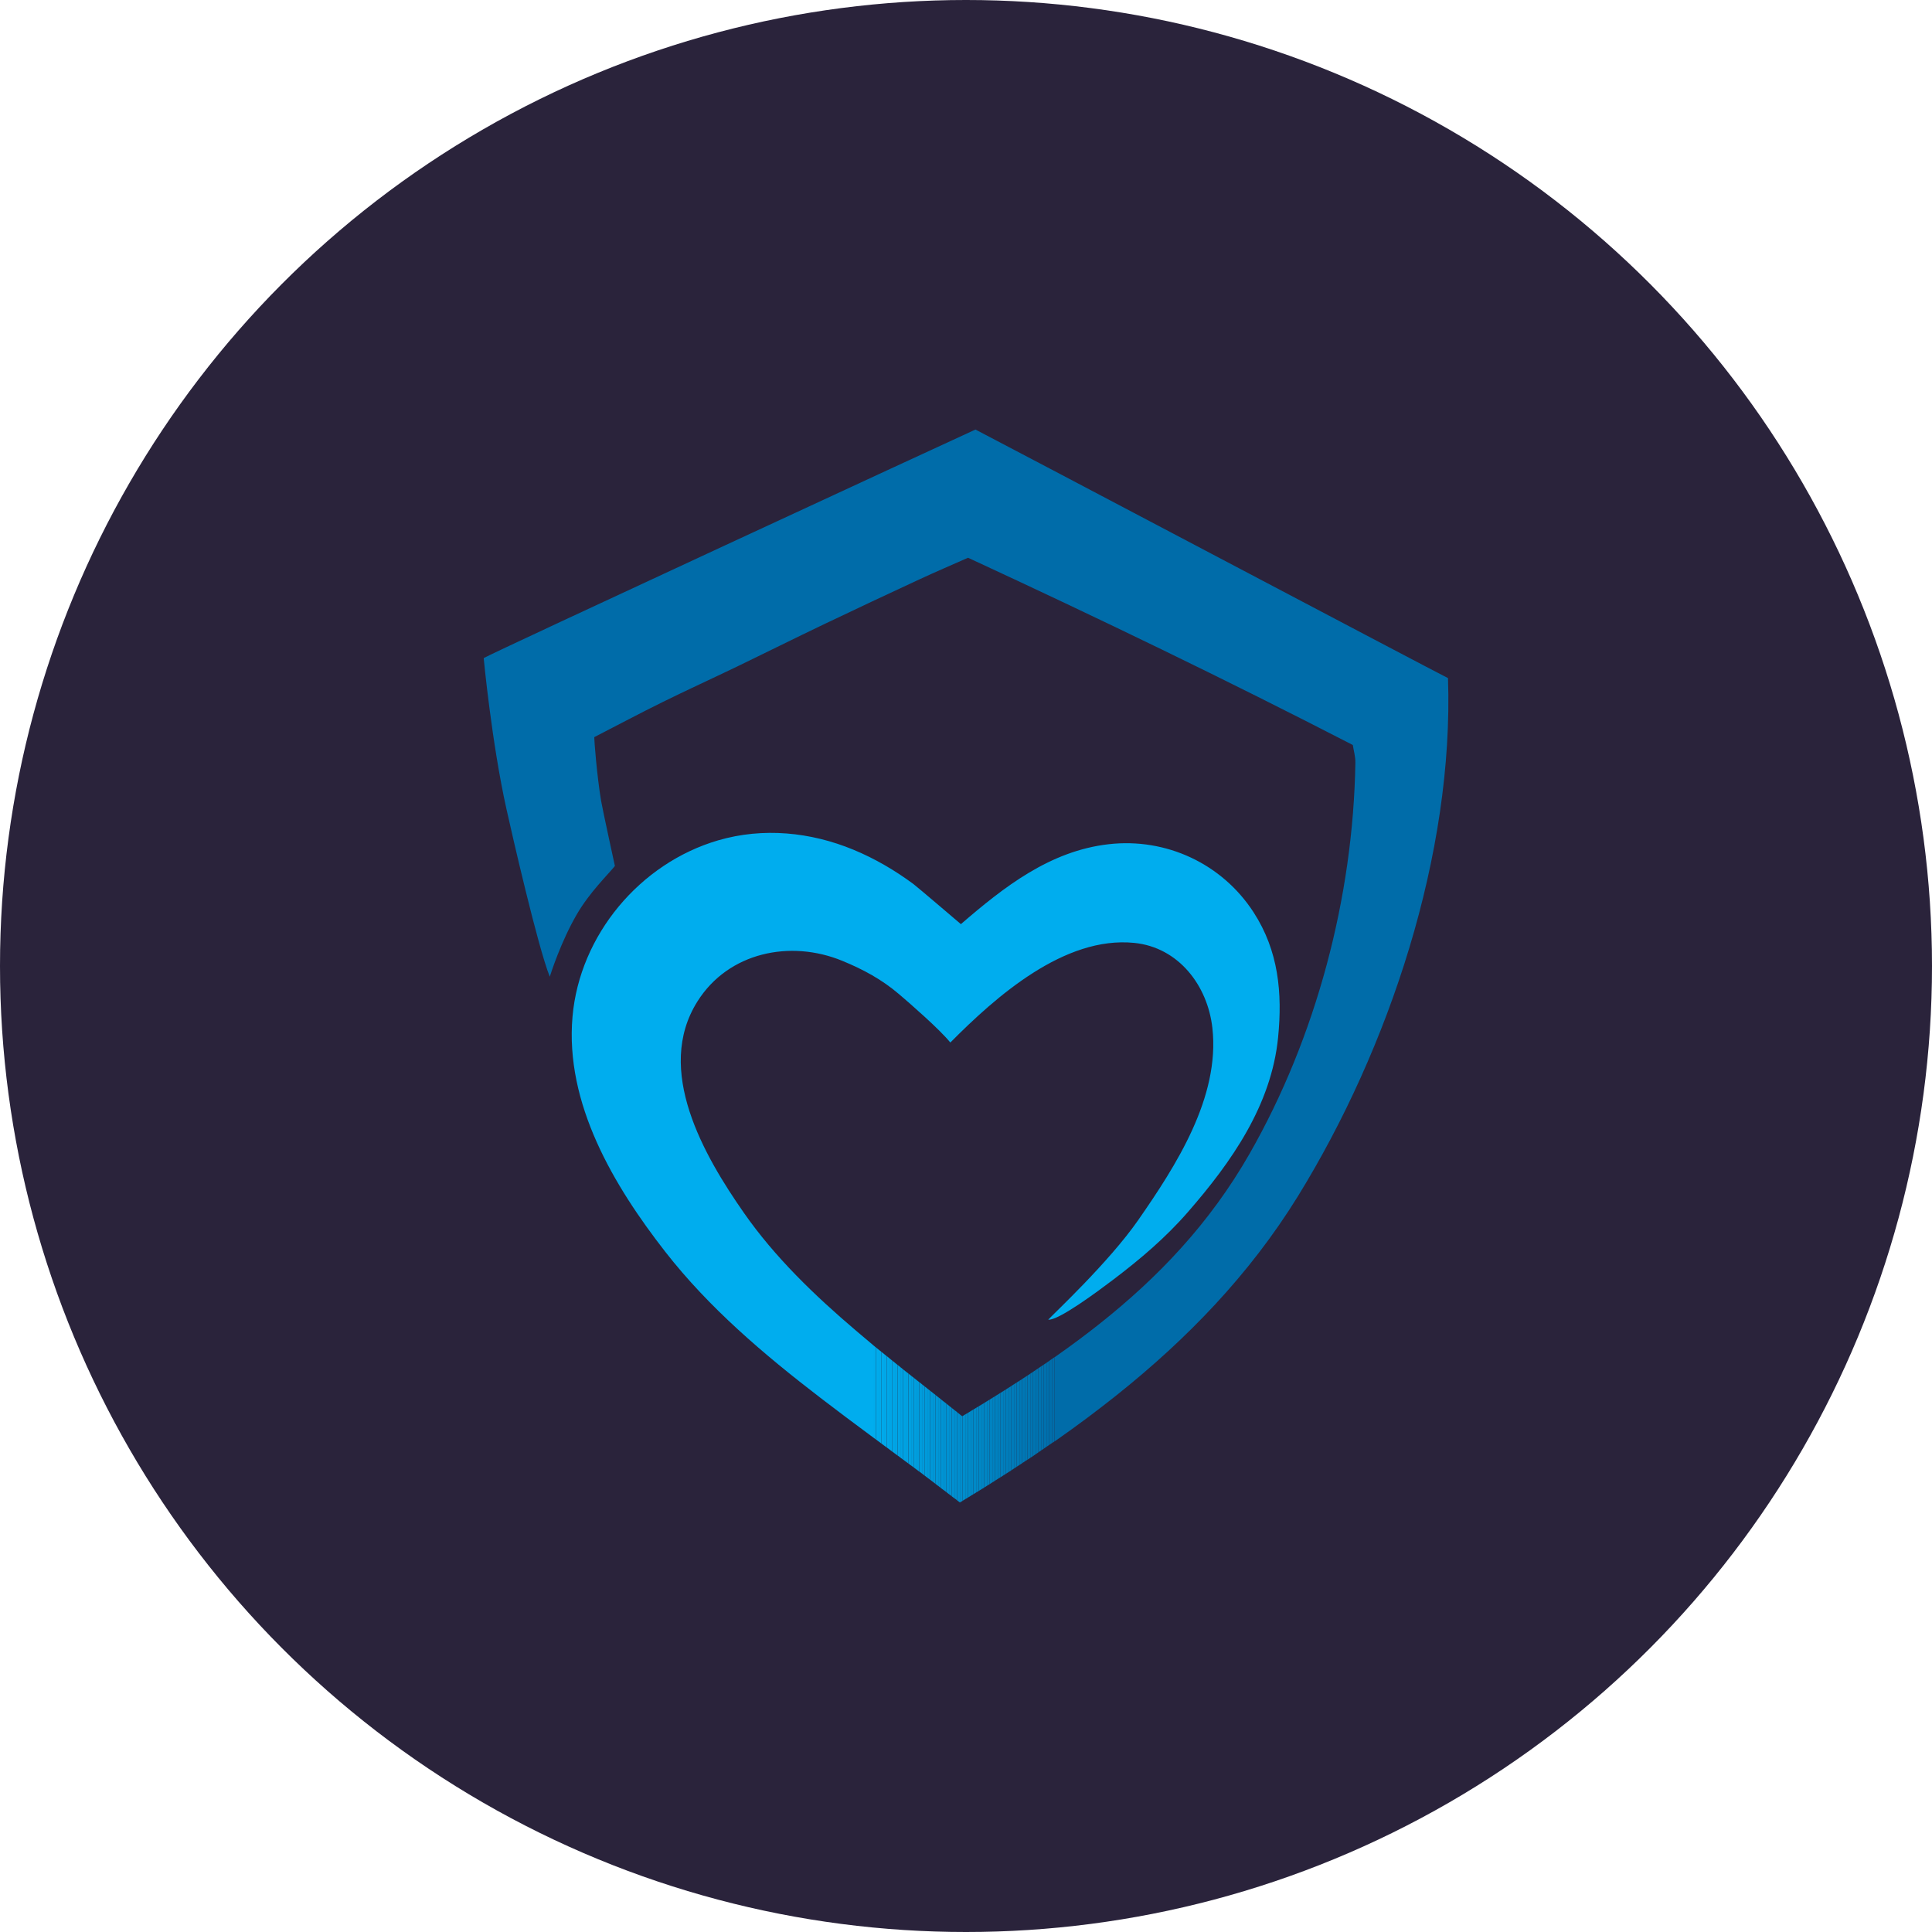 <?xml version="1.0" encoding="iso-8859-1"?>
<!-- Generator: Adobe Illustrator 26.3.1, SVG Export Plug-In . SVG Version: 6.00 Build 0)  -->
<svg version="1.1" id="Layer_1" xmlns="http://www.w3.org/2000/svg" xmlns:xlink="http://www.w3.org/1999/xlink" x="0px" y="0px"
	 width="48px" height="48px" viewBox="0 0 48 48" style="enable-background:new 0 0 48 48;" xml:space="preserve">
<circle style="fill:#2A233B;" cx="24" cy="24" r="24"/>
<g>
	<path style="fill:#00ADEE;" d="M21.629,33.365c-0.12-0.1-0.239-0.201-0.358-0.302c-1.038-0.882-2.02-1.829-2.784-2.923
		c-0.997-1.427-2.233-3.559-1.158-5.262c0.772-1.223,2.309-1.536,3.596-1.007c0.524,0.215,0.985,0.465,1.414,0.831
		c0.305,0.261,0.992,0.859,1.272,1.199c1.13-1.139,2.83-2.651,4.57-2.475c1.099,0.111,1.821,1.056,1.94,2.112
		c0.194,1.721-0.904,3.425-1.844,4.777c-0.734,1.055-2.126,2.349-2.234,2.472c0.253,0.027,1.253-0.72,1.62-0.998
		c0.666-0.505,1.299-1.042,1.851-1.677c1.08-1.24,2.074-2.653,2.24-4.338c0.109-1.102,0.013-2.148-0.609-3.108
		c-0.781-1.206-2.17-1.855-3.599-1.692c-1.459,0.166-2.602,1.061-3.673,1.986c0,0-1.082-0.924-1.18-0.997
		c-0.461-0.341-0.96-0.633-1.49-0.852c-1.064-0.44-2.244-0.558-3.357-0.234c-1.946,0.567-3.443,2.355-3.622,4.379
		c-0.191,2.164,1.027,4.206,2.307,5.847c1.082,1.387,2.441,2.543,3.858,3.63c0.411,0.315,0.824,0.625,1.24,0.932
		c0.022,0.017,0.045,0.033,0.067,0.05v-2.293C21.674,33.403,21.652,33.384,21.629,33.365z"/>
	<path style="fill:#00ACED;" d="M21.696,33.422v2.293c0.022,0.017,0.045,0.033,0.067,0.05v-2.287
		C21.741,33.459,21.719,33.44,21.696,33.422z"/>
	<path style="fill:#00ABEC;" d="M21.764,33.477v2.287c0.022,0.017,0.045,0.033,0.067,0.05v-2.282
		C21.808,33.513,21.786,33.496,21.764,33.477z"/>
	<path style="fill:#00AAEB;" d="M21.831,33.532v2.282c0.022,0.017,0.045,0.033,0.067,0.05v-2.278
		C21.876,33.568,21.853,33.55,21.831,33.532z"/>
	<path style="fill:#00A9EA;" d="M21.898,33.586v2.278c0.022,0.017,0.045,0.033,0.067,0.05V33.64
		C21.943,33.622,21.92,33.604,21.898,33.586z"/>
	<path style="fill:#00A8E9;" d="M21.965,33.64v2.274c0.023,0.017,0.045,0.033,0.067,0.05v-2.269
		C22.01,33.676,21.988,33.658,21.965,33.64z"/>
	<path style="fill:#00A7E8;" d="M22.033,33.694v2.269c0.022,0.017,0.045,0.033,0.067,0.05v-2.265
		C22.077,33.73,22.055,33.712,22.033,33.694z"/>
	<path style="fill:#00A6E7;" d="M22.1,33.749v2.265c0.023,0.017,0.045,0.033,0.067,0.05v-2.26
		C22.145,33.785,22.122,33.767,22.1,33.749z"/>
	<path style="fill:#00A5E6;" d="M22.167,33.803v2.26c0.023,0.017,0.045,0.033,0.067,0.05v-2.256
		C22.212,33.839,22.19,33.821,22.167,33.803z"/>
	<path style="fill:#00A4E5;" d="M22.234,33.857v2.256c0.022,0.017,0.045,0.033,0.067,0.05v-2.251
		C22.279,33.893,22.257,33.875,22.234,33.857z"/>
	<path style="fill:#00A3E4;" d="M22.302,33.911v2.251c0.022,0.017,0.045,0.033,0.067,0.05v-2.247
		C22.346,33.948,22.324,33.929,22.302,33.911z"/>
	<path style="fill:#00A2E3;" d="M22.369,33.966v2.247c0.022,0.017,0.045,0.033,0.067,0.05V34.02
		C22.414,34.002,22.391,33.983,22.369,33.966z"/>
	<path style="fill:#00A2E2;" d="M22.436,34.02v2.242c0.022,0.017,0.045,0.033,0.067,0.05v-2.238
		C22.481,34.056,22.459,34.038,22.436,34.02z"/>
	<path style="fill:#00A1E1;" d="M22.503,34.073v2.238c0.022,0.017,0.045,0.033,0.067,0.05v-2.235
		C22.548,34.109,22.526,34.091,22.503,34.073z"/>
	<path style="fill:#00A0E0;" d="M22.571,34.127v2.235c0.022,0.017,0.045,0.033,0.067,0.05V34.18
		C22.615,34.162,22.593,34.144,22.571,34.127z"/>
	<path style="fill:#009FDF;" d="M22.638,34.18v2.231c0.022,0.017,0.045,0.033,0.067,0.05v-2.228
		C22.683,34.215,22.66,34.198,22.638,34.18z"/>
	<path style="fill:#009EDE;" d="M22.705,34.233v2.228c0.022,0.017,0.045,0.033,0.067,0.05v-2.225
		C22.75,34.268,22.728,34.251,22.705,34.233z"/>
	<path style="fill:#009DDD;" d="M22.772,34.286v2.225c0.022,0.017,0.045,0.033,0.067,0.05V34.34
		C22.817,34.322,22.795,34.304,22.772,34.286z"/>
	<path style="fill:#009CDC;" d="M22.84,34.339v2.221c0.022,0.017,0.045,0.033,0.067,0.05v-2.218
		C22.884,34.375,22.862,34.357,22.84,34.339z"/>
	<path style="fill:#009BDB;" d="M22.907,34.393v2.218c0.023,0.017,0.045,0.034,0.067,0.051v-2.216
		C22.952,34.428,22.929,34.41,22.907,34.393z"/>
	<path style="fill:#009ADA;" d="M22.974,34.446v2.216c0.023,0.017,0.045,0.034,0.067,0.051v-2.214
		C23.019,34.481,22.996,34.463,22.974,34.446z"/>
	<path style="fill:#0099D9;" d="M23.041,34.499v2.214c0.023,0.017,0.045,0.034,0.067,0.051v-2.212
		C23.086,34.534,23.064,34.517,23.041,34.499z"/>
	<path style="fill:#0098D8;" d="M23.109,34.552v2.212c0.023,0.017,0.045,0.034,0.067,0.051v-2.21
		C23.153,34.588,23.131,34.57,23.109,34.552z"/>
	<path style="fill:#0097D7;" d="M23.176,34.605v2.21c0.023,0.017,0.045,0.034,0.067,0.051v-2.208
		C23.22,34.641,23.198,34.623,23.176,34.605z"/>
	<path style="fill:#0096D6;" d="M23.243,34.659v2.208c0.023,0.017,0.045,0.034,0.067,0.051v-2.206
		C23.288,34.694,23.266,34.677,23.243,34.659z"/>
	<path style="fill:#0095D5;" d="M23.31,34.712v2.206c0.022,0.017,0.045,0.034,0.067,0.051v-2.204
		C23.355,34.748,23.333,34.73,23.31,34.712z"/>
	<path style="fill:#0094D4;" d="M23.377,34.766v2.204c0.022,0.017,0.045,0.034,0.067,0.051V34.82
		C23.422,34.801,23.4,34.784,23.377,34.766z"/>
	<path style="fill:#0093D3;" d="M23.445,34.819v2.201c0.022,0.017,0.045,0.034,0.067,0.051v-2.199
		C23.49,34.855,23.467,34.837,23.445,34.819z"/>
	<path style="fill:#0092D2;" d="M23.512,34.873v2.199c0.022,0.017,0.045,0.034,0.067,0.051v-2.197
		C23.557,34.908,23.534,34.891,23.512,34.873z"/>
	<path style="fill:#0091D1;" d="M23.579,34.926v2.197c0.022,0.017,0.045,0.034,0.067,0.051V34.98
		C23.624,34.962,23.602,34.944,23.579,34.926z"/>
	<path style="fill:#0090D0;" d="M23.646,34.98v2.195c0.022,0.017,0.045,0.034,0.067,0.051v-2.192
		C23.691,35.015,23.669,34.998,23.646,34.98z"/>
	<path style="fill:#008FCF;" d="M23.714,35.033v2.192c0.022,0.017,0.045,0.034,0.067,0.051v-2.19
		C23.759,35.069,23.736,35.051,23.714,35.033z"/>
	<path style="fill:#008ECE;" d="M23.781,35.087v2.19c0.022,0.017,0.045,0.034,0.067,0.051V35.14
		C23.826,35.122,23.803,35.105,23.781,35.087z"/>
	<path style="fill:#008DCD;" d="M23.906,35.187c-0.019-0.015-0.039-0.031-0.058-0.046v2.188l0,0
		c0.022-0.014,0.044-0.027,0.067-0.041v-2.106C23.912,35.183,23.909,35.185,23.906,35.187z"/>
	<path style="fill:#008DCC;" d="M23.915,35.181v2.106c0.023-0.014,0.045-0.028,0.067-0.041V35.14
		C23.96,35.154,23.938,35.168,23.915,35.181z"/>
	<path style="fill:#008CCA;" d="M23.983,35.14v2.106c0.022-0.014,0.045-0.028,0.067-0.041V35.1
		C24.027,35.113,24.005,35.127,23.983,35.14z"/>
	<path style="fill:#008BC9;" d="M24.05,35.1v2.105c0.022-0.014,0.045-0.028,0.067-0.041V35.06
		C24.095,35.073,24.072,35.086,24.05,35.1z"/>
	<path style="fill:#008AC8;" d="M24.117,35.059v2.104c0.022-0.014,0.045-0.028,0.067-0.041v-2.104
		C24.162,35.032,24.14,35.046,24.117,35.059z"/>
	<path style="fill:#0089C7;" d="M24.184,35.019v2.104c0.022-0.014,0.045-0.027,0.067-0.041v-2.103
		C24.229,34.992,24.207,35.005,24.184,35.019z"/>
	<path style="fill:#0088C6;" d="M24.252,34.978v2.103c0.022-0.014,0.045-0.027,0.067-0.041v-2.103
		C24.297,34.951,24.274,34.964,24.252,34.978z"/>
	<path style="fill:#0087C5;" d="M24.319,34.937v2.103c0.022-0.014,0.045-0.027,0.067-0.041v-2.102
		C24.364,34.91,24.341,34.924,24.319,34.937z"/>
	<path style="fill:#0086C4;" d="M24.386,34.897v2.102c0.022-0.014,0.045-0.027,0.067-0.041v-2.101
		C24.431,34.87,24.409,34.883,24.386,34.897z"/>
	<path style="fill:#0085C3;" d="M24.453,34.856v2.101c0.023-0.014,0.045-0.028,0.067-0.042v-2.101
		C24.498,34.828,24.476,34.842,24.453,34.856z"/>
	<path style="fill:#0084C2;" d="M24.521,34.814v2.101c0.023-0.014,0.045-0.028,0.067-0.043v-2.1
		C24.565,34.786,24.543,34.8,24.521,34.814z"/>
	<path style="fill:#0083C1;" d="M24.588,34.772v2.1c0.022-0.014,0.045-0.029,0.067-0.043V34.73
		C24.633,34.744,24.61,34.758,24.588,34.772z"/>
	<path style="fill:#0082C0;" d="M24.655,34.731v2.099c0.022-0.014,0.045-0.028,0.067-0.043v-2.098
		C24.7,34.703,24.678,34.717,24.655,34.731z"/>
	<path style="fill:#0081BF;" d="M24.722,34.689v2.098c0.022-0.014,0.045-0.028,0.067-0.043v-2.097
		C24.767,34.661,24.745,34.675,24.722,34.689z"/>
	<path style="fill:#0080BE;" d="M24.79,34.647v2.097c0.022-0.014,0.045-0.028,0.067-0.043v-2.097
		C24.835,34.619,24.812,34.633,24.79,34.647z"/>
	<path style="fill:#007FBD;" d="M24.857,34.605v2.097c0.022-0.014,0.045-0.028,0.067-0.043v-2.096
		C24.902,34.577,24.879,34.591,24.857,34.605z"/>
	<path style="fill:#007EBC;" d="M24.924,34.563v2.096c0.022-0.014,0.045-0.028,0.067-0.043v-2.095
		C24.969,34.535,24.947,34.549,24.924,34.563z"/>
	<path style="fill:#007DBB;" d="M24.991,34.521v2.095c0.022-0.014,0.045-0.028,0.067-0.043v-2.096
		C25.036,34.492,25.014,34.507,24.991,34.521z"/>
	<path style="fill:#007CBA;" d="M25.059,34.478v2.096c0.023-0.015,0.045-0.029,0.067-0.044v-2.095
		C25.103,34.449,25.081,34.463,25.059,34.478z"/>
	<path style="fill:#007BB9;" d="M25.126,34.434v2.095c0.023-0.015,0.045-0.03,0.067-0.044v-2.094
		C25.171,34.406,25.148,34.42,25.126,34.434z"/>
	<path style="fill:#007AB8;" d="M25.193,34.391v2.094c0.022-0.015,0.045-0.03,0.067-0.044v-2.093
		C25.238,34.362,25.216,34.377,25.193,34.391z"/>
	<path style="fill:#0079B7;" d="M25.26,34.348v2.093c0.022-0.015,0.045-0.03,0.067-0.044v-2.092
		C25.305,34.319,25.283,34.333,25.26,34.348z"/>
	<path style="fill:#0078B6;" d="M25.328,34.305v2.092c0.022-0.015,0.045-0.029,0.067-0.044v-2.091
		C25.373,34.276,25.35,34.29,25.328,34.305z"/>
	<path style="fill:#0077B5;" d="M25.395,34.261v2.091c0.022-0.015,0.045-0.029,0.067-0.044v-2.09
		C25.44,34.233,25.417,34.247,25.395,34.261z"/>
	<path style="fill:#0077B4;" d="M25.462,34.218v2.09c0.022-0.015,0.045-0.029,0.067-0.044v-2.091
		C25.507,34.189,25.485,34.203,25.462,34.218z"/>
	<path style="fill:#0076B3;" d="M25.529,34.174v2.091c0.022-0.015,0.045-0.029,0.067-0.044V34.13
		C25.574,34.144,25.552,34.159,25.529,34.174z"/>
	<path style="fill:#0075B2;" d="M25.597,34.129v2.091c0.022-0.015,0.045-0.029,0.067-0.044v-2.092
		C25.641,34.099,25.619,34.114,25.597,34.129z"/>
	<path style="fill:#0074B1;" d="M25.664,34.084v2.092c0.023-0.015,0.045-0.031,0.067-0.046v-2.091
		C25.709,34.054,25.686,34.069,25.664,34.084z"/>
	<path style="fill:#0073B0;" d="M25.731,34.039v2.091c0.023-0.015,0.045-0.031,0.067-0.046v-2.09
		C25.776,34.009,25.754,34.024,25.731,34.039z"/>
	<path style="fill:#0072AF;" d="M25.798,33.993v2.09c0.022-0.015,0.045-0.031,0.067-0.046v-2.089
		C25.843,33.964,25.821,33.978,25.798,33.993z"/>
	<path style="fill:#0071AE;" d="M25.866,33.948v2.089c0.022-0.015,0.045-0.031,0.067-0.046v-2.088
		C25.911,33.918,25.888,33.933,25.866,33.948z"/>
	<path style="fill:#0070AD;" d="M25.933,33.903v2.088c0.022-0.015,0.045-0.031,0.067-0.046v-2.087
		C25.978,33.873,25.955,33.888,25.933,33.903z"/>
	<path style="fill:#006FAC;" d="M26,33.858v2.087c0.022-0.015,0.045-0.031,0.067-0.046v-2.088
		C26.045,33.827,26.023,33.843,26,33.858z"/>
	<path style="fill:#006EAB;" d="M26.067,33.811v2.088c0.022-0.015,0.045-0.031,0.067-0.046v-2.09
		C26.112,33.779,26.09,33.795,26.067,33.811z"/>
	<path style="fill:#006DAA;" d="M26.135,33.764v2.09c0.022-0.015,0.045-0.031,0.067-0.046v-2.091
		C26.179,33.732,26.157,33.748,26.135,33.764z"/>
	<path style="fill:#006CA9;" d="M35.975,16.847c-0.29-0.139-11.461-6.037-11.74-6.175c-0.578,0.263-11.974,5.533-12.218,5.678
		c0,0,0.198,2.096,0.564,3.743c0.142,0.64,0.781,3.432,1.078,4.173c0.026-0.081,0.277-0.872,0.674-1.553
		c0.319-0.548,0.778-0.99,0.944-1.198c0,0-0.306-1.401-0.342-1.614c-0.107-0.638-0.171-1.502-0.171-1.587
		c0.573-0.295,1.126-0.589,1.687-0.866c0.614-0.303,1.237-0.587,1.854-0.884c0.722-0.349,1.44-0.707,2.163-1.053
		c0.787-0.376,1.576-0.746,2.367-1.113c0.406-0.189,0.819-0.365,1.216-0.541c3.235,1.497,6.4,3.024,9.559,4.652
		c0.021,0.137,0.067,0.289,0.064,0.441c-0.054,3.339-0.973,6.816-2.627,9.711c-0.991,1.735-2.278,3.081-3.748,4.244
		c-0.334,0.264-0.677,0.519-1.028,0.766c-0.022,0.016-0.045,0.032-0.067,0.047v2.091c0.022-0.016,0.045-0.031,0.067-0.046
		c0.503-0.353,0.993-0.719,1.471-1.1c1.741-1.389,3.293-2.985,4.5-4.936C34.515,26.044,36.124,21.208,35.975,16.847z"/>
</g>
</svg>
